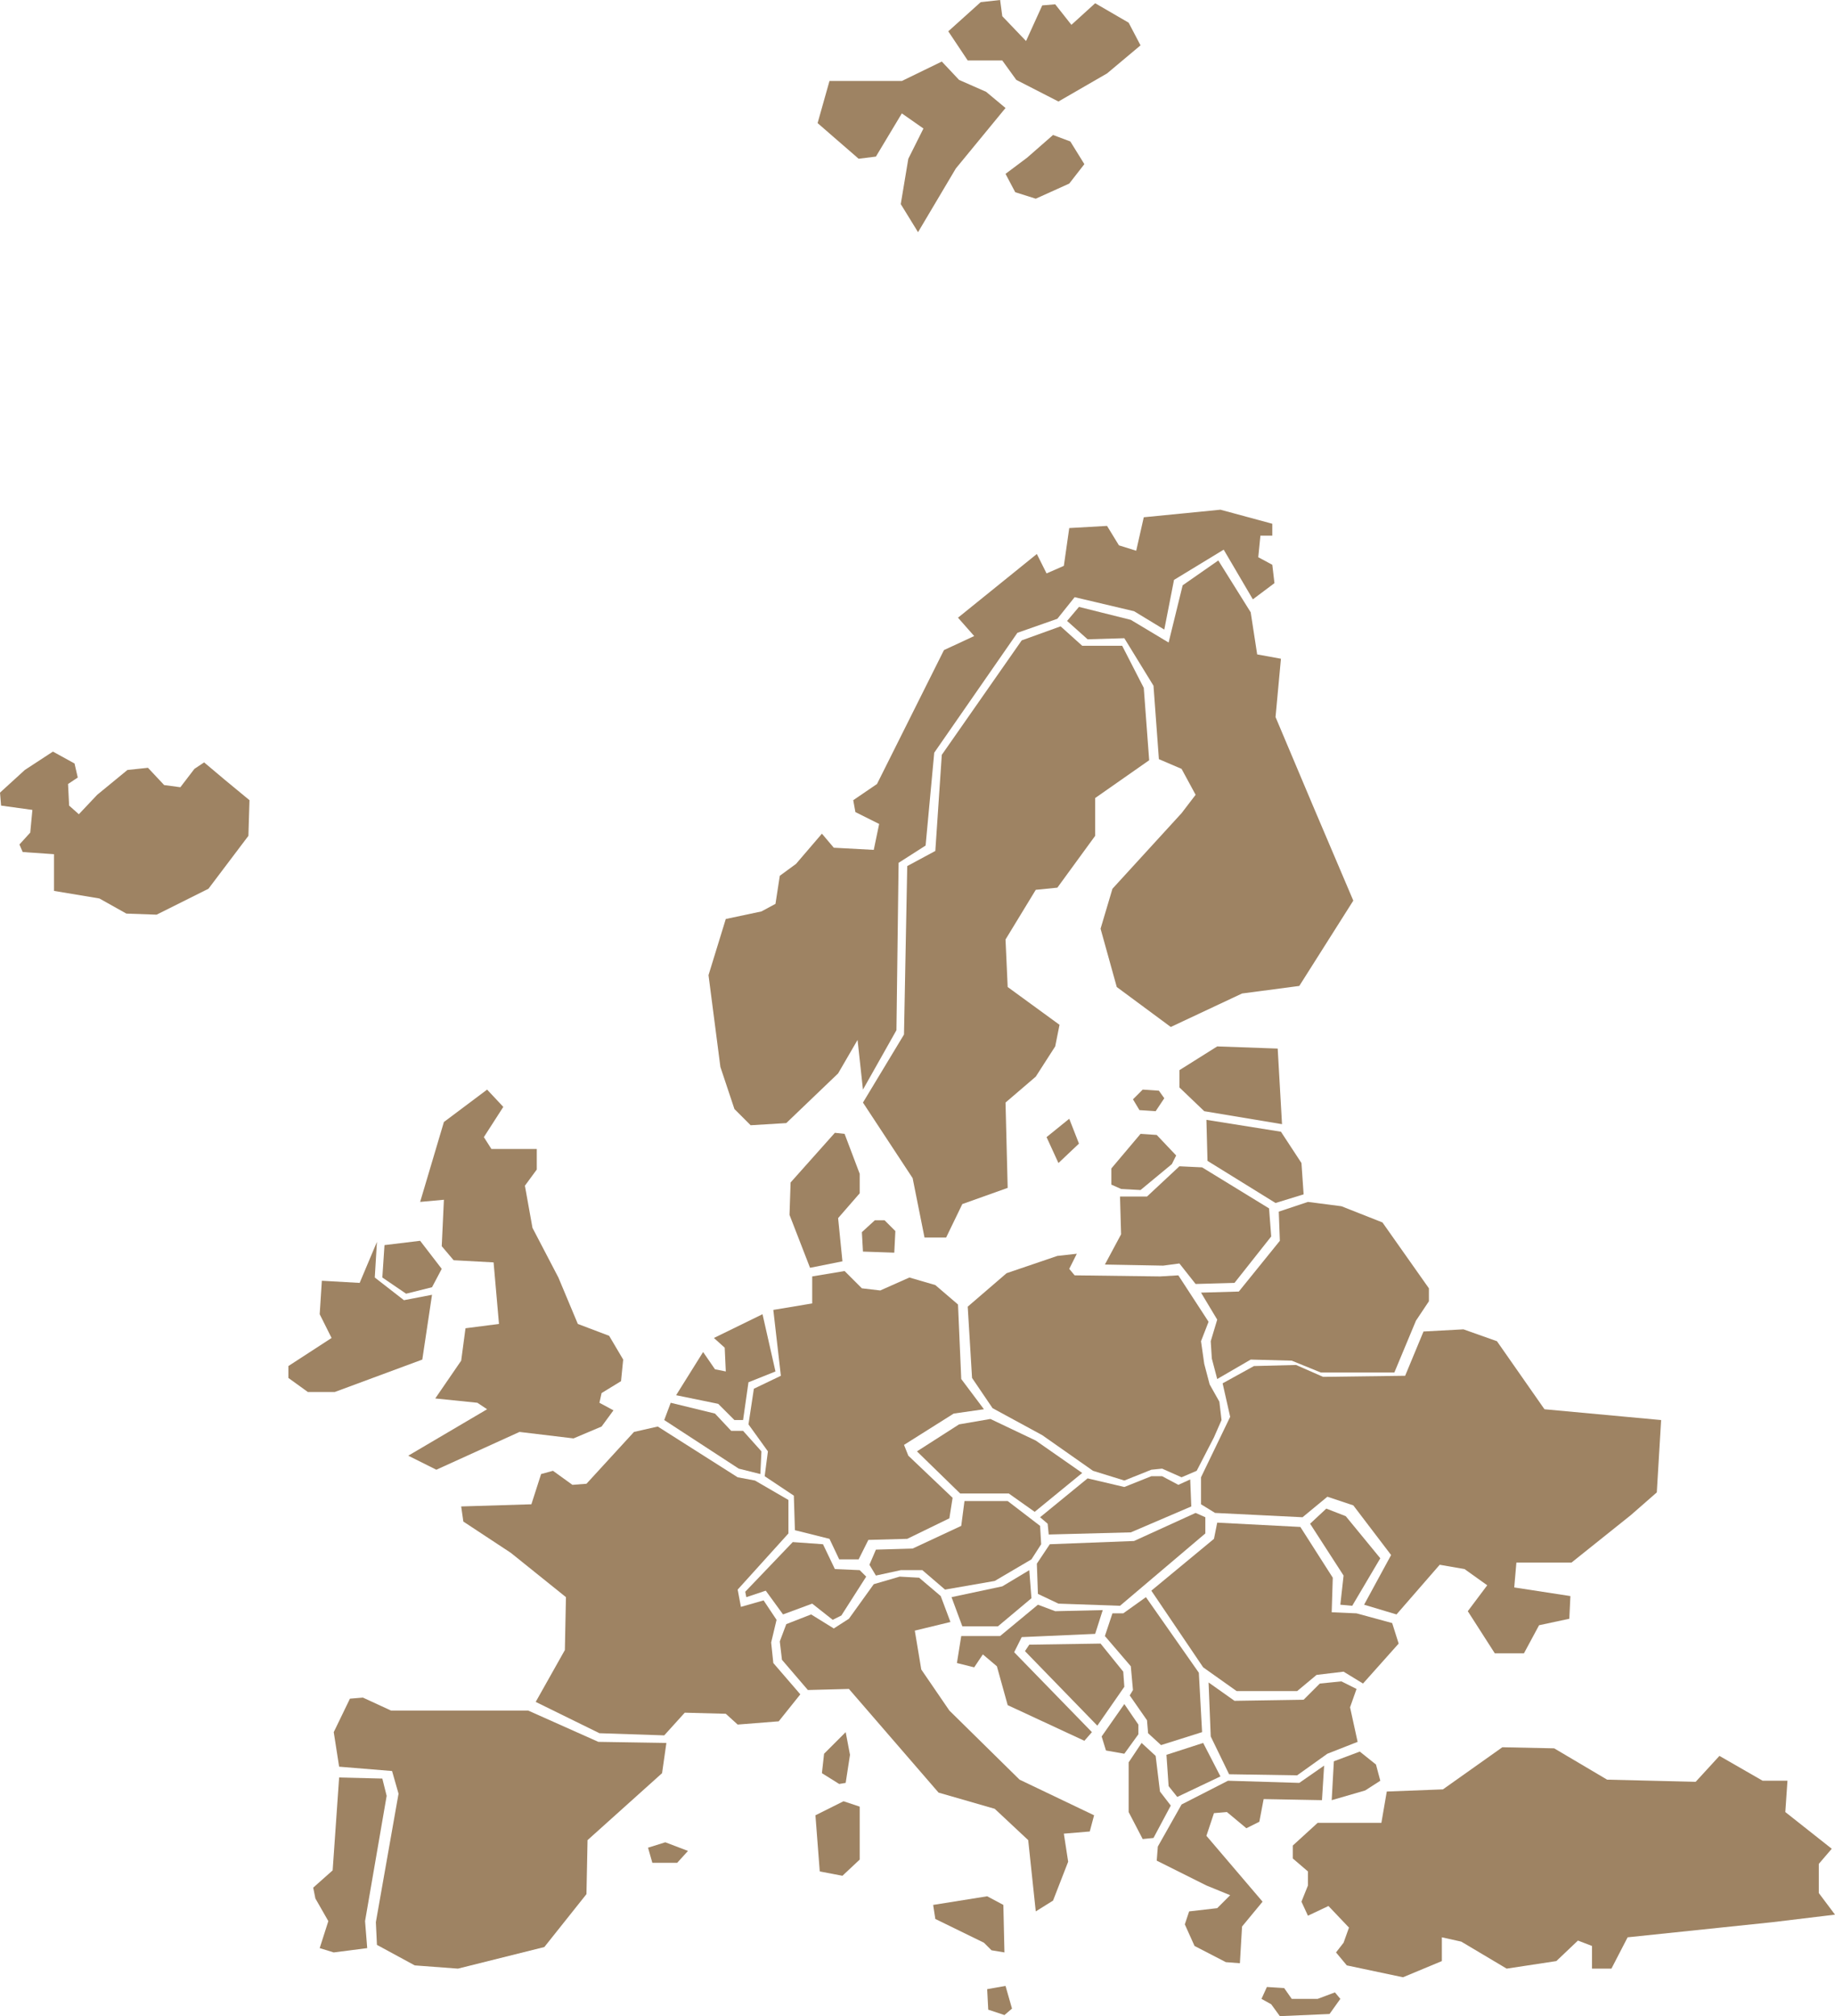 <svg xmlns="http://www.w3.org/2000/svg" viewBox="0 0 169.9 186.7"><defs><style>.cls-1{fill:#9e8363;}</style></defs><title>資產 2</title><g id="圖層_2" data-name="圖層 2"><g id="svg2"><path id="estonia" class="cls-1" d="M118.3,97.1l-5.6-.2-3.5,2.2v1.6l2.3,2.2,7.2,1.2-.4-7Z"/><path id="iceland" class="cls-1" d="M6.9,70.7l-2-1.1L2.3,71.3,0,73.4l.1,1.2L3,75l-.2,2.1-1,1.1.3.7,2.9.2v3.4l4.2.7,2.5,1.4,2.8.1,4.8-2.4L23,77.4l.1-3.3-2.3-1.9-1.9-1.6-.9.6-1.3,1.7-1.5-.2-1.5-1.6-1.9.2L9,73.6,7.3,75.4l-.9-.8-.1-2,.9-.6-.3-1.3Z"/><path id="spitsbergen" class="cls-1" d="M88.8,7.4,87.2,5.7,83.5,7.5H76.8l-1.1,3.9,3.8,3.3,1.6-.2,2.4-4,2,1.4-1.4,2.8-.7,4.2L85,21.5l3.5-5.9L93.1,10,91.3,8.5,88.8,7.4Z"/><path id="nordaustlandet" class="cls-1" d="M90.8.2l-3,2.7,1.8,2.7h3.2l1.3,1.8,3.9,2,4.5-2.6,3.1-2.6-1.1-2.1L101.4.3l-2.2,2L97.7.4,96.5.5,95,3.8,92.8,1.5,92.6,0,90.8.2Z"/><path id="edgeoya" class="cls-1" d="M97.5,12.5l-2.4,2.1-2,1.5.9,1.7,1.9.6L99,17l1.4-1.8-1.3-2.1-1.6-.6Z"/><path id="turkey" class="cls-1" d="M159.2,162.6,157,165l-8.2-.2-4.9-2.9-4.8-.1-5.5,3.9-5.2.2-.5,2.9H122l-2.3,2.1v1.2l1.4,1.2v1.3l-.6,1.5.6,1.3,1.9-.9,1.9,2-.5,1.4-.7.9,1,1.2,5.2,1.1,3.6-1.5v-2.2l1.8.4,4.2,2.5,4.6-.7,2-1.9,1.3.5v2.1h1.8l1.5-2.9,13.4-1.4,5.8-.7-1.5-2v-2.7l1.2-1.4-4.3-3.4.2-2.9h-2.3l-4-2.3Z"/><path id="norway" class="cls-1" d="M116,55.5l2-1.5-.2-1.7-1.3-.7.2-2h1.1V48.5L113,47.2l-7.1.7-.7,3.1-1.6-.5-1.1-1.8-3.5.2-.5,3.5-1.6.7L96,51.3l-7.3,5.9,1.5,1.7-2.8,1.3L81.2,72.6,79,74.1l.2,1.1,2.2,1.1-.5,2.4-3.7-.2-1.1-1.3L73.7,80l-1.5,1.1-.4,2.6-1.3.7-3.3.7-1.6,5.2,1.1,8.5,1.3,3.9,1.5,1.5,3.3-.2,4.8-4.6,1.8-3.1.5,4.6L83,95.4l.2-15.5,2.5-1.6.8-8.6,7.7-11.1,3.7-1.3,1.6-2,5.5,1.3,2.8,1.7.9-4.6,4.6-2.8,2.7,4.6Z"/><path id="britain" class="cls-1" d="M46.6,102.5l-1.8,2.8.7,1.1h4.2v1.9l-1.1,1.5.7,3.9,2.4,4.6,1.8,4.3,2.9,1.1,1.3,2.2-.2,2L55.7,129l-.2.9,1.3.7-1.1,1.5-2.6,1.1-5-.6-7.7,3.5-2.6-1.3,7.3-4.3-.9-.6-3.9-.4,2.4-3.5.4-3,3.1-.4-.5-5.7-3.7-.2-1.1-1.3.2-4.3-2.2.2,2.2-7.4,4-3,1.5,1.6Z"/><path id="ulster" class="cls-1" d="M38.9,114.9l-3.3.4-.2,3,2.2,1.5,2.4-.6.9-1.7-2-2.6Z"/><path id="ireland" class="cls-1" d="M40,119.9l-.9,6-8.1,3H28.5l-1.8-1.3v-1.1l4-2.6-1.1-2.2.2-3.1,3.5.2,1.6-3.8-.2,3.3,2.7,2.1,2.6-.5Z"/><path id="sweden" class="cls-1" d="M98.2,58l2,1.8h3.7l2,3.9.5,6.7-5,3.5v3.5l-3.5,4.8-2,.2L93.1,87l.2,4.4,4.8,3.5-.4,2-1.8,2.8-2.8,2.4.2,7.9-4.2,1.5-1.5,3.1h-2l-1.1-5.5-4.6-7,3.8-6.3L84,80.2l2.6-1.4.6-8.9,7.4-10.6L98.2,58Z"/><path id="finland" class="cls-1" d="M107.3,70.3l2.1.9,1.3,2.4-1.3,1.7-6.4,7L101.9,86l1.5,5.4,5,3.7L115,92l5.3-.7,5-7.9-3.7-8.7-3.5-8.3.5-5.4-2.2-.4-.6-3.9-3-4.8-3.3,2.3-1.3,5.3-3.5-2.1-4.8-1.2-1.1,1.3,1.9,1.7,3.4-.1,2.7,4.4.5,6.8Z"/><path id="path302" class="cls-1" d="M118.6,104.8l-6.9-1.1.1,3.8,6.3,3.9,2.6-.8-.2-2.9-1.9-2.9Z"/><path id="hiumaa" class="cls-1" d="M107.3,101l-1.5-.1-.9.9.6,1,1.5.1.8-1.2-.5-.7Z"/><path id="saaremaa" class="cls-1" d="M107.1,105.1l-1.5-.1-2.7,3.2v1.5l.9.4,1.8.1,2.9-2.4.4-.8-1.8-1.9Z"/><path id="lithuania" class="cls-1" d="M111.3,108.1l-2.1-.1-3,2.8h-2.5l.1,3.5-1.5,2.8,5.4.1,1.5-.2,1.5,1.9,3.6-.1,3.4-4.3-.2-2.6-6.2-3.8Z"/><path id="belarus" class="cls-1" d="M111.2,119.7l1.5,2.5-.6,2,.1,1.6.5,1.9,3.1-1.8,3.8.1,2.7,1.1h6.8l2-4.8,1.2-1.8v-1.2l-4.3-6.1-3.8-1.5-3.1-.4-2.7.9.1,2.7-3.8,4.7-3.5.1Z"/><path id="poland" class="cls-1" d="M112,128.2l.9,1.6.2,1.7-.7,1.6-1.6,3.1-1.4.6-1.8-.8-1,.1-2.5,1-2.9-.9-4.7-3.3-4.6-2.5L90,127.6l-.4-6.6,3.6-3.1,4.7-1.6,1.8-.2-.7,1.4.5.6,7.9.1,1.7-.1,2.8,4.3-.7,1.8.3,2.1.5,1.9Z"/><path id="spain" class="cls-1" d="M48.9,158.4H36.2l-2.6-1.2-1.2.1-1.5,3.1.5,3.2,4.9.4.6,2.1L34.8,178l.1,2.1,3.5,1.9,4,.3,8-2,3.9-4.9.1-5,6.9-6.2.4-2.8-6.3-.1-6.5-2.9Z"/><path id="portugal" class="cls-1" d="M31.4,164.6l-.6,8.6L29,174.8l.2,1,1.2,2.1-.8,2.5,1.3.4,3.1-.4-.2-2.5,2-11.6-.4-1.6-4-.1Z"/><path id="majorca" class="cls-1" d="M61.6,170.6l-1.6.5.4,1.4h2.3l1-1.1-2.1-.8Z"/><path id="sardinia" class="cls-1" d="M78.1,166.8l-2.6,1.3.4,5.2,2.1.4,1.6-1.5v-4.9l-1.5-.5Z"/><path id="corsica" class="cls-1" d="M78.3,160.4l-2,2-.2,1.8,1.6,1,.6-.1.4-2.6-.4-2.1Z"/><path id="france" class="cls-1" d="M60.9,132.1l-2.2.5-4.4,4.8-1.3.1-1.8-1.3-1.1.3-.9,2.8-6.5.2.2,1.4,4.4,2.9,5.1,4.1-.1,4.9-2.7,4.8,5.9,2.9,6,.2,1.9-2.1,3.8.1,1.1,1,3.8-.3,2-2.5L71.6,154l-.2-1.9.5-2.1-1.2-1.8-2.1.6-.3-1.6L73,142v-3.1l-3.1-1.8-1.6-.3-7.4-4.7Z"/><path id="netherlands" class="cls-1" d="M70.6,121.7l-4.5,2.2,1,.9.1,2.2-1-.2-1.1-1.6-2.5,4,3.9.8,1.5,1.5h.8l.5-3.5,2.5-1-1.2-5.3Z"/><path id="belgium" class="cls-1" d="M62.1,129.9l-.6,1.6,6.9,4.5,2,.5.1-2.1-1.7-1.9H67.7l-1.5-1.6-4.1-1Z"/><path id="germany" class="cls-1" d="M71.6,121.3l3.6-.6v-2.5l3-.5,1.6,1.6,1.7.2,2.7-1.2,2.4.7,2.1,1.8.3,6.9,2.1,2.8-2.8.4-4.6,2.9.4,1,4.1,3.9-.3,1.9L84,142.5l-3.6.1-.9,1.8H77.7l-.9-1.9-3.2-.8-.1-3.2-2.7-1.8.3-2.3-1.8-2.5.5-3.3,2.5-1.2-.7-6.1Z"/><path id="denmark" class="cls-1" d="M77.3,104.9l-4.1,4.6-.1,3,1.9,4.9,3-.6-.4-4,2-2.3v-1.8L78.2,105l-.9-.1Z"/><path id="sjælland" class="cls-1" d="M81.9,113H81l-1.2,1.1.1,1.8,2.9.1.1-2-1-1Z"/><path id="gotland" class="cls-1" d="M99,103.6l-2.1,1.7,1.1,2.4,1.9-1.8-.9-2.3Z"/><path id="switzerland" class="cls-1" d="M73.4,142.8,69,147.4l.1.5,1.8-.6,1.6,2.2,2.7-1,1.9,1.5.8-.4,2.3-3.6-.6-.6-2.3-.1L76.2,143l-2.8-.2Z"/><path id="czech" class="cls-1" d="M88.9,138.3h4.5l2.4,1.7,4.4-3.6-4.3-3-4.2-2-2.9.5-3.9,2.5,4,3.9Z"/><path id="slovakia" class="cls-1" d="M96.3,140.5l.7.6.1,1,7.6-.2,5.6-2.4-.1-2.5-1.1.5-1.5-.8h-1l-2.5,1-3.4-.8-4.4,3.6Z"/><path id="austria" class="cls-1" d="M81.1,143.5l-.6,1.4.6,1,2.3-.5h2l2.1,1.8,4.6-.8,3.4-2,.9-1.4-.1-1.7-3-2.3h-4l-.3,2.3-4.5,2.1-3.4.1Z"/><path id="hungary" class="cls-1" d="M97.2,143,96,144.8l.1,2.8,1.9.9,5.7.2,7.9-6.7v-1.5l-.9-.4-5.7,2.6-7.8.3Z"/><path id="slovenia" class="cls-1" d="M95.3,145.4l-2.5,1.5-4.7,1,1,2.7h3.3l3.1-2.6-.2-2.6Z"/><path id="croatia" class="cls-1" d="M96.1,148.6l-3.5,2.9H89l-.4,2.5,1.6.4.8-1.2,1.3,1.1,1,3.6,7.1,3.3.7-.8L93.9,153l.7-1.4,6.8-.3.7-2.2-4.4.1-1.6-.6Z"/><path id="bosnia" class="cls-1" d="M95.3,152.3l-.4.6,6.7,6.9,2.5-3.6-.1-1.4-2.1-2.6-6.6.1Z"/><path id="italy" class="cls-1" d="M72.8,150.4l-.6,1.6.2,1.7,2.4,2.8,3.8-.1,8.3,9.6,5.2,1.5,3.1,2.9.7,6.6,1.6-1,1.4-3.6-.4-2.6,2.4-.2.4-1.5-6.9-3.3-6.5-6.4-2.6-3.8-.6-3.6,3.3-.8-.9-2.4-2-1.7-1.8-.1-2.4.7-2.3,3.2-1.4.9-2.1-1.3-2.3.9Z"/><path id="sicily" class="cls-1" d="M92.9,176.4l-1.5-.8-5,.8.2,1.3,4.5,2.2.7.7,1.2.2-.1-4.4Z"/><path id="malta" class="cls-1" d="M93.1,183.9l-1.7.3.1,1.9,1.5.5.7-.6-.6-2.1Z"/><path id="ukraine" class="cls-1" d="M116.1,126.5l-2.9,1.6.7,3.1-2.7,5.6v2.5l1.3.8,8.1.4,2.3-1.9,2.4.8,3.5,4.6-2.5,4.6,3,.9,4-4.6,2.3.4,2.1,1.5-1.8,2.4,2.5,3.9h2.7l1.4-2.6,2.8-.6.1-2.1-5.2-.8.2-2.3h5.1l5.5-4.4,2.4-2.1.4-6.7-10.8-1-4.4-6.3-3.1-1.1-3.7.2-1.7,4.1-7.6.1-2.5-1.1-3.9.1Z"/><path id="moldova" class="cls-1" d="M121.3,141.1l3.1,4.8-.3,2.7,1.1.1,2.6-4.4-3.2-3.9-1.8-.7-1.5,1.4Z"/><path id="romania" class="cls-1" d="M112.7,141l-.3,1.5-5.8,4.8,4.8,7.1,3.1,2.2h5.6l1.8-1.5,2.5-.3,1.8,1.1,3.3-3.7-.6-1.9-3.3-.9-2.3-.1.1-3.2-3-4.7-7.7-.4Z"/><path id="montenegro" class="cls-1" d="M105.4,160.6v-.9l-1.3-1.9-2.1,3,.4,1.3,1.7.3Z"/><path id="serbia" class="cls-1" d="M106.1,147.9l-2.1,1.5h-1l-.7,2.1,2.4,2.8.2,2.2-.3.5,1.6,2.3.1,1.2,1.2,1.1,3.8-1.2-.3-5.5Z"/><path id="bulgaria" class="cls-1" d="M111.9,155.8l.2,5,1.7,3.5,6.3.1,2.8-2,2.8-1.1-.7-3.2.6-1.7-1.4-.7-2,.2-1.5,1.5-6.4.1-2.4-1.7Z"/><path id="albania" class="cls-1" d="M104.5,163.2v4.6l1.3,2.5,1-.1,1.6-3-1-1.3-.4-3.3-1.3-1.2-1.2,1.8Z"/><path id="macedonia" class="cls-1" d="M111.4,161.4l-3.4,1.1.2,2.9.8,1,4-1.9-1.6-3.1Z"/><path id="greece" class="cls-1" d="M107.2,171l-.1,1.3,4.6,2.3,2.2.9-1.2,1.2-2.6.3-.4,1.2.9,2,2.9,1.5,1.3.1.2-3.4,1.9-2.3-5.2-6.1.7-2.1,1.2-.1,1.8,1.5,1.2-.6.4-2.1,5.4.1.2-3.2-2.3,1.6-6.6-.2-4.3,2.2-2.2,3.9Z"/><path id="thrace" class="cls-1" d="M123.5,163.1l-.2,3.6,3.1-.9,1.4-.9-.4-1.5-1.5-1.2-2.4.9Z"/><path id="crete" class="cls-1" d="M117.3,184l1.6.1.7,1H122l1.6-.6.5.6-1,1.4-4.6.2-.8-1.1-.9-.5.5-1.1Z"/></g></g></svg>